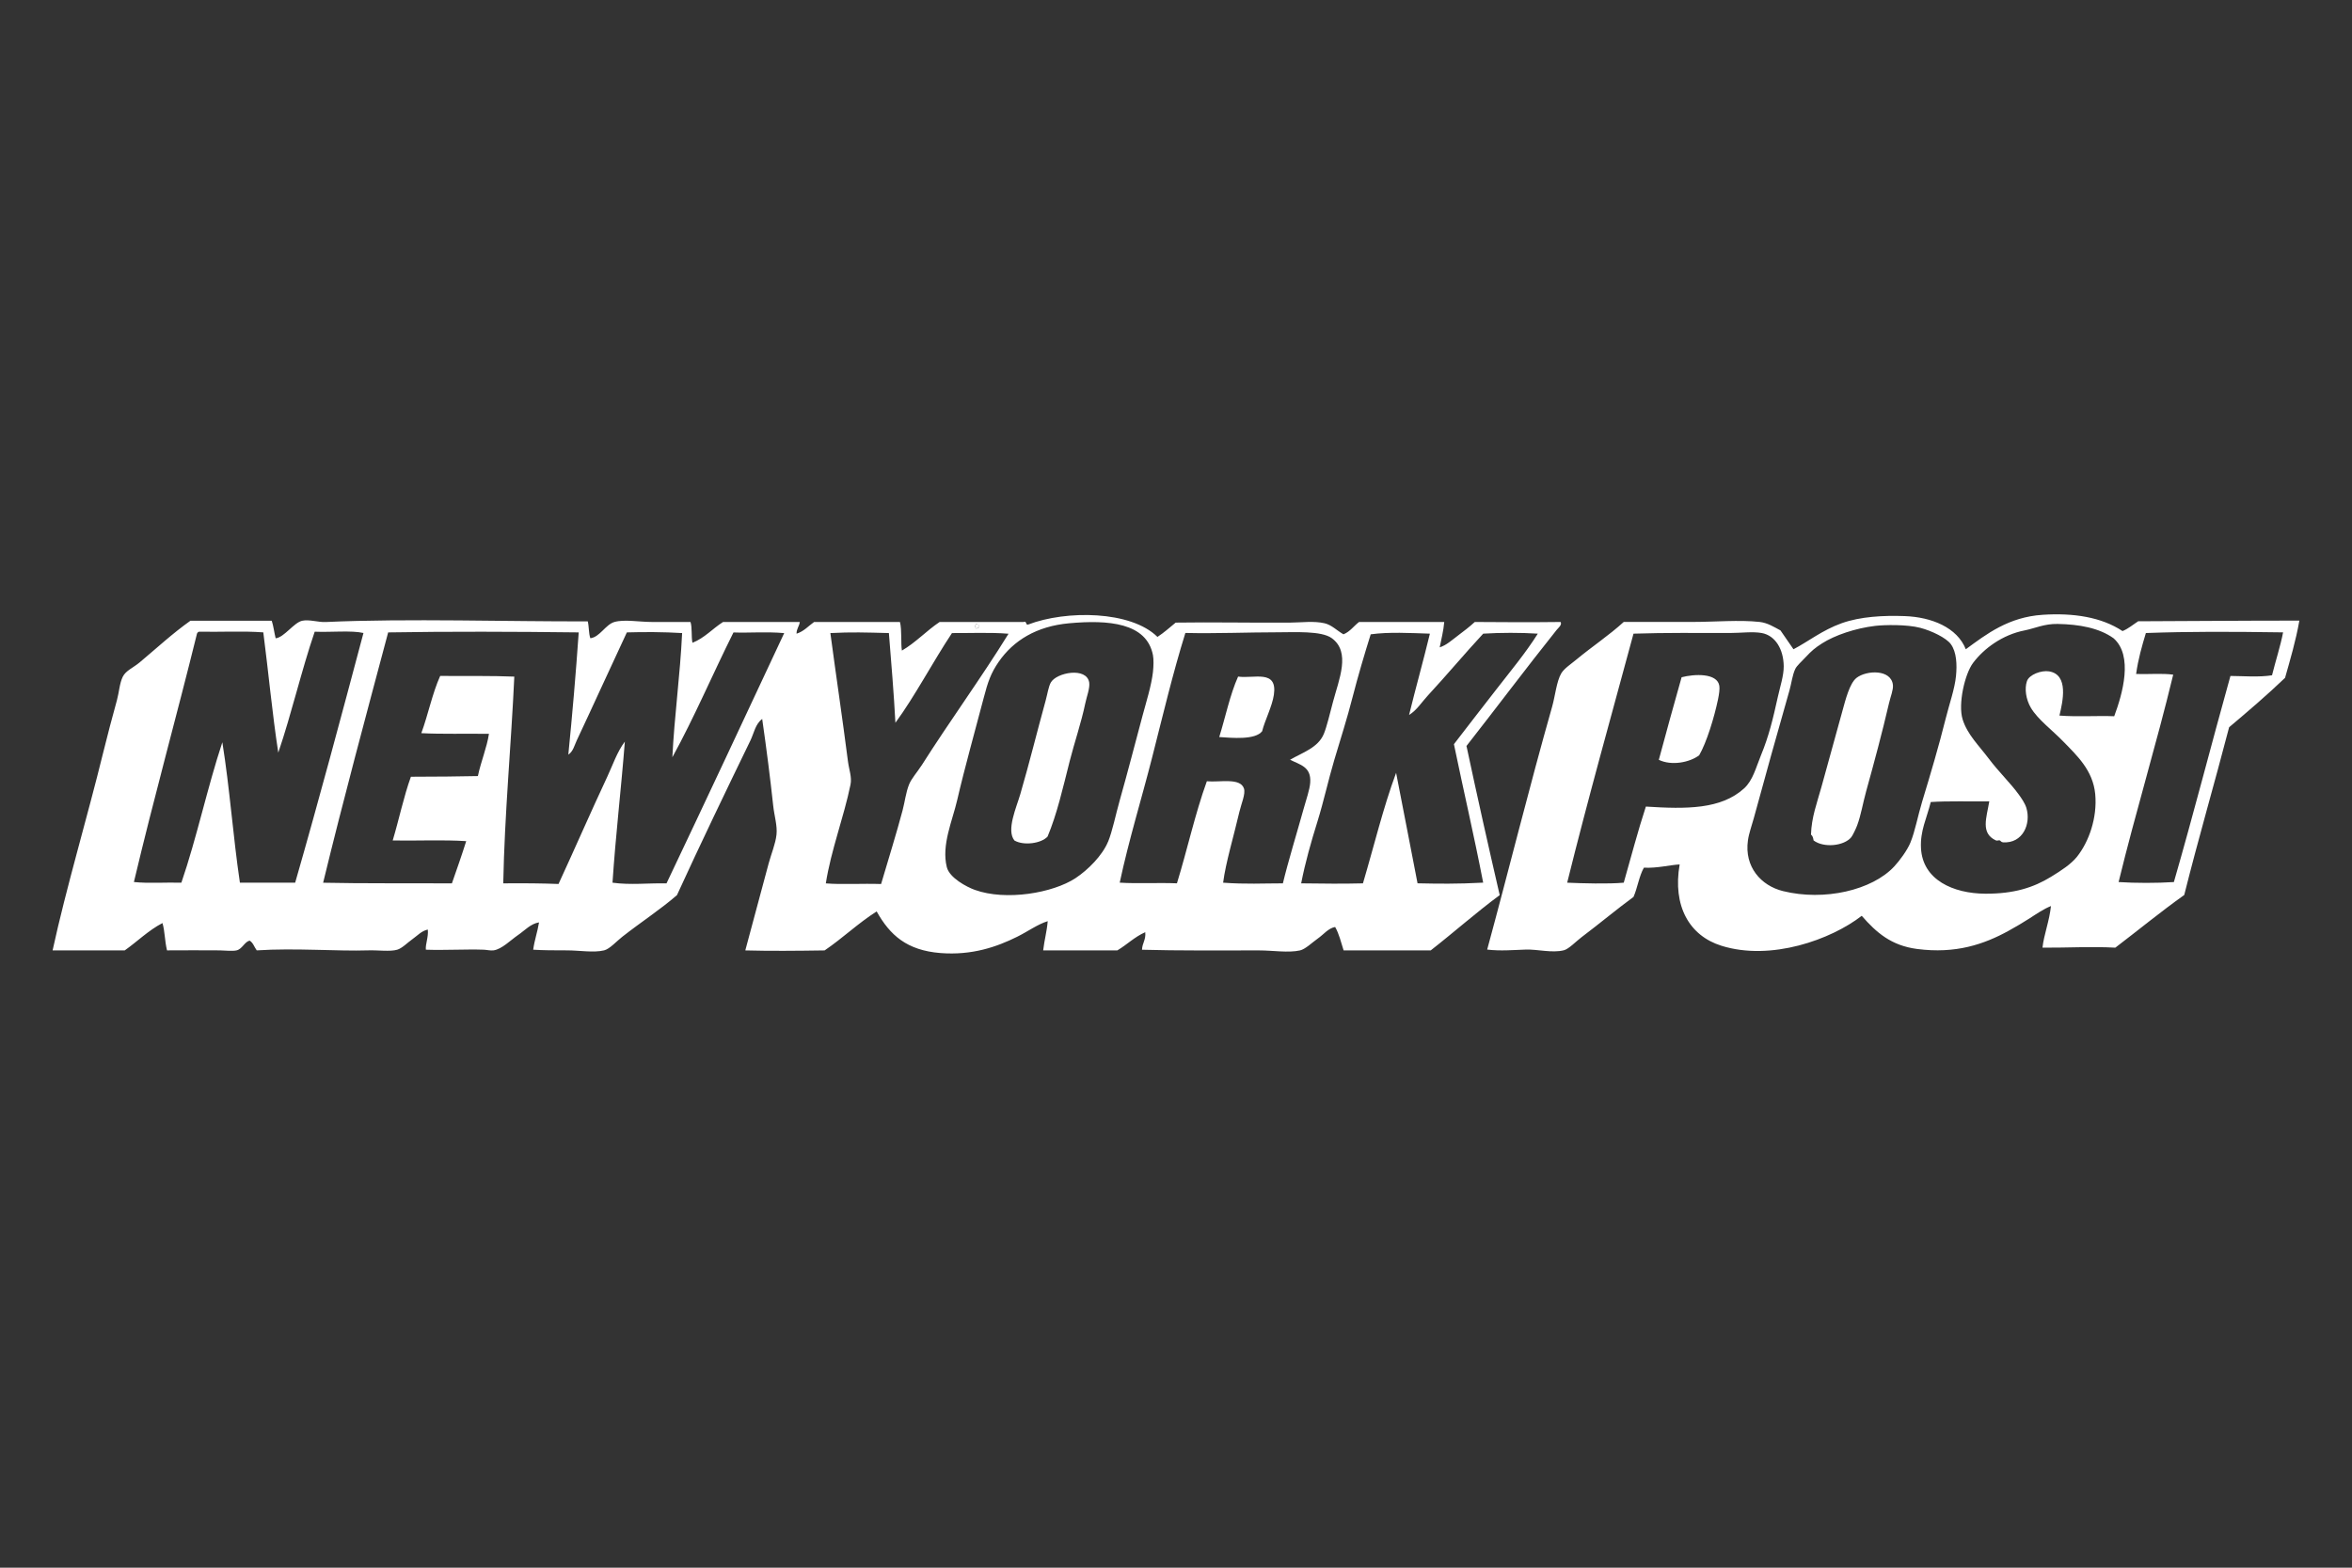 <?xml version="1.0" encoding="UTF-8"?> <svg xmlns="http://www.w3.org/2000/svg" id="Layer_1" width="600" height="400" viewBox="0 0 600 400"><rect x="0" y="0" width="600" height="400" fill="#333333" stroke="none"/><defs><style>.cls-1{fill:#fff;}</style></defs><path class="cls-1" d="m545.44,158.53c-1.31.85-2.46,1.86-3.98,2.49-5.4-3.58-12.56-4.67-20.4-4.15-8.7.58-14.29,4.91-19.58,8.79-2.2-5.55-8.71-8.21-15.59-8.46-5.4-.2-11.3.11-16.09,1.82-4.94,1.77-8.57,4.71-12.28,6.64-1.09-1.62-2.21-3.21-3.32-4.81-1.63-.86-3.27-1.93-5.31-2.16-5.18-.57-11.36,0-17.25,0h-17.42c-3.79,3.45-8.08,6.28-12.11,9.62-1.34,1.11-3.09,2.26-3.82,3.48-1.2,2.02-1.58,5.84-2.32,8.46-5.86,20.6-11.26,42.48-16.59,62.04,3.43.4,6.5.11,9.79,0,3.13-.11,6.73.94,9.79.17,1.25-.32,3.08-2.26,4.48-3.32,4.62-3.49,9-7.15,13.27-10.29,1.03-2.34,1.42-5.32,2.65-7.46,3.39.17,6.6-.69,9.12-.83-1.84,10.66,2.5,18.19,10.62,20.74,12.69,3.99,28.04-1.58,35.83-7.63,3.73,4.28,7.51,7.59,14.1,8.46,9.89,1.3,17.12-1.2,23.39-4.65,1.84-1.01,3.58-2.04,5.31-3.15,1.79-1.15,3.59-2.4,5.47-3.15-.38,3.77-1.82,7.36-2.16,10.62,6.61.04,12.38-.34,18.58,0,5.87-4.47,11.54-9.14,17.58-13.44,3.62-14.46,7.72-28.44,11.45-42.8,4.86-4.1,9.69-8.22,14.27-12.61,1.34-4.75,2.74-9.43,3.65-14.6-15.48,0-29.93.14-41.14.17Zm-125.58,47.28c-2.06,6.29-3.78,12.92-5.64,19.41-3.97.36-10.62.17-14.43,0,5.27-21.26,11.18-42.31,16.92-63.54,8.39-.27,16.12-.17,24.55-.17,2.77,0,5.85-.41,8.13,0,3.54.63,5.59,4.2,5.64,8.46.03,2.38-.92,5.22-1.49,7.8-1.25,5.62-2.25,9.92-4.31,14.93-1.3,3.17-2.06,6.41-4.31,8.46-5.89,5.36-14.69,5.3-25.05,4.64Zm67.52,9.12c-.86,2.1-2.82,4.7-4.15,6.14-5.64,6.08-17.83,8.9-28.37,6.3-5.65-1.39-9.91-6.22-8.96-12.94.26-1.86.99-3.79,1.49-5.64,2.85-10.48,5.97-21.66,9.12-32.68.5-1.75.73-3.92,1.49-5.47.38-.78,1.59-1.86,2.65-2.99,1.49-1.59,2.35-2.33,4.15-3.48,3.22-2.07,8.51-3.88,13.6-4.48,2.34-.27,8.04-.39,11.45.5,2.95.77,6.63,2.57,7.8,4.15,1.49,2.01,1.61,5.25,1.33,8.13-.32,3.32-1.73,7.23-2.65,10.95-1.72,6.91-3.86,14.13-5.97,21.07-1.12,3.7-1.81,7.56-2.99,10.45Zm51.92-32.18c-4.11-.17-9.49.19-13.93-.17.83-3.51,2.46-10.45-2.65-11.28-1.98-.32-5.07.83-5.64,2.49-.66,1.92-.26,4.66,1,6.8,1.75,2.97,5.49,5.73,8.29,8.63,3.41,3.52,7.57,7.31,8.13,13.44.55,5.99-1.62,12.13-4.64,15.92-1.55,1.94-4.03,3.54-6.64,5.14-4.51,2.77-9.48,4.34-16.75,4.31-8.18-.04-16-3.51-16.42-11.61-.23-4.49,1.45-7.56,2.49-11.78,4.3-.29,10.3-.11,14.93-.17-.69,4.18-2.28,8.1,1.66,9.95.38.18.71-.09,1,0,.23.07.35.46.83.5,5.07.35,7.21-4.72,5.97-8.79-.35-1.16-1.27-2.5-1.99-3.48-2.08-2.86-5.1-5.75-7.63-9.12-2.43-3.24-5.42-6.09-6.63-9.95-1.23-3.89.54-11.61,2.65-14.43,2.76-3.69,7.52-7.19,13.11-8.29,2.71-.54,5.05-1.72,8.46-1.66,5.5.1,10.58,1.01,14.27,3.65,5.07,4.46,2.31,14.18.17,19.91Zm40.31-10.45c-3.45.54-7.38.19-10.62.17-4.96,17.73-9.35,35.01-14.43,52.59-4.32.28-9.78.28-14.1,0,4.36-17.92,9.6-34.97,13.93-52.92-2.82-.39-6.36-.06-9.46-.17.52-3.8,1.49-7.14,2.49-10.45,11.15-.41,21.58-.36,35-.17-.62,3.31-1.93,7.35-2.82,10.95Z"></path><path class="cls-1" d="m473.6,172.97c-1.76,1.36-2.82,5.61-3.65,8.63-1.89,6.91-3.56,12.93-5.31,19.24-1.15,4.14-2.52,7.68-2.65,12.11.42.3.56.87.66,1.49,2.57,1.95,7.76,1.45,9.62-.83.33-.41,1.19-2.17,1.49-2.99,1-2.69,1.48-5.78,2.32-8.79,2.06-7.42,4.06-14.86,5.81-22.4.42-1.8,1.12-3.4,1-4.64-.42-4.06-6.7-3.82-9.29-1.83Z"></path><path class="cls-1" d="m268.07,174.13c-.59,1.04-.89,3.06-1.33,4.65-2.24,8.12-4.07,15.65-6.47,23.89-.98,3.37-3.61,9.15-1.49,11.78,2.36,1.38,6.86.77,8.46-1,2.42-5.79,3.89-12.34,5.64-19.24,1.15-4.55,2.99-9.95,3.98-14.76.32-1.57,1.22-3.88,1-5.31-.65-4.03-8.36-2.55-9.79,0Z"></path><path class="cls-1" d="m428.98,172.8c-1.98,6.98-3.91,14-5.81,21.07,3.24,1.58,7.88.67,10.29-1.16,1.89-3.24,3.86-9.69,4.81-14.27.27-1.32.47-2.69.33-3.48-.56-3.28-6.34-3.01-9.62-2.16Z"></path><path class="cls-1" d="m315.84,172.63c-2.08,4.67-3.21,10.28-4.81,15.43,3.19.21,9.2.8,10.95-1.49.63-2.63,2.56-6.34,2.99-9.29.96-6.58-5.09-4.06-9.12-4.65Z"></path><path class="cls-1" d="m374.07,190.38c7.59-9.68,15.45-20.17,23.06-29.69.37-.46,1.4-1.24.99-1.99-6.89.09-15.57.06-21.9,0-1.29,1.19-2.82,2.36-4.31,3.48-1.5,1.13-2.99,2.49-4.64,2.99.41-2.13.96-4.13,1.16-6.47h-21.73c-1.35,1.02-2.29,2.47-3.98,3.15-1.62-.92-3-2.4-4.81-2.82-2.78-.64-5.87-.19-8.79-.17-9.49.08-19.97-.15-29.2,0-1.53,1.24-2.97,2.56-4.65,3.65-6.77-6.71-23.25-6.87-33.01-3.15-.74.13-.22-1-1.16-.66-7.41-.02-14.32.04-21.4,0-3.38,2.26-6.06,5.22-9.62,7.3-.31-1.76.03-5.25-.5-7.3h-21.9c-1.46,1.03-2.59,2.39-4.48,2.99-.01-1.28.69-1.86.83-2.99h-19.58c-2.67,1.7-4.68,4.06-7.8,5.31-.34-1.59-.03-3.84-.5-5.31h-9.79c-3.25,0-7.1-.72-9.62,0-2.26.65-3.73,3.86-6.14,4.15-.44-1.22-.33-2.99-.66-4.31-18.98.09-46.38-.78-66.85.17-1.91.09-4.17-.7-5.97-.33-2.12.43-4.63,4.27-6.8,4.48-.37-1.46-.54-3.11-1-4.48h-20.74c-4.59,3.26-8.56,6.95-12.94,10.62-1.67,1.4-3.53,2.09-4.31,3.65-.83,1.66-.95,4-1.49,5.97-1.31,4.8-2.37,8.74-3.48,13.27-4.15,16.92-9.45,34.54-12.94,50.6h18.41c3.24-2.29,5.99-5.07,9.62-6.97.63,2.16.56,4.53,1.16,6.97,4.32,0,9.26-.06,13.44,0,1.34.02,3.24.25,4.31,0,1.44-.34,2.03-2.18,3.32-2.49.91.53,1.2,1.68,1.82,2.49,9.65-.64,20.92.26,28.37,0,2.5-.09,5.66.37,7.47-.17,1.25-.37,2.65-1.83,3.82-2.65,1.31-.92,2.37-2.16,3.98-2.49.19,1.97-.65,3.75-.5,5.14,4.9.17,10.22-.16,14.76,0,.82.03,1.68.27,2.49.17,2.08-.26,4.46-2.67,6.14-3.82,1.86-1.26,3.33-2.99,5.48-3.32-.39,2.43-1.15,4.49-1.49,6.97,2.46.16,5.44.17,8.63.17s6.75.65,9.46,0c1.42-.34,3.22-2.37,4.65-3.48,4.73-3.71,9.91-7.1,13.94-10.62,6.03-13.17,12.58-26.77,18.75-39.48.9-1.87,1.23-4.15,2.99-5.47,1.09,7.55,2.05,15.09,2.82,22.23.27,2.49,1.08,5.02.83,7.3-.25,2.33-1.34,4.89-1.99,7.3-2.03,7.54-4.02,14.88-5.97,22.23,6.11.17,13.17.11,20.24,0,4.61-3.13,8.54-6.94,13.27-9.95,3.4,6.07,7.7,9.93,16.26,10.62,8.08.64,14.43-1.59,19.58-4.15,2.82-1.4,5.23-3.19,7.8-3.98-.22,2.66-.87,4.88-1.16,7.46h18.91c2.47-1.46,4.4-3.45,7.13-4.65.2,1.97-.77,2.77-.83,4.48,9.17.26,19.79.17,29.86.17,3.49,0,7.51.67,10.45,0,1.36-.31,3.12-2.03,4.48-2.99,1.6-1.12,2.7-2.66,4.48-2.99.99,1.72,1.51,3.91,2.16,5.97h22.23c5.93-4.63,11.52-9.61,17.59-14.1-2.91-12.57-5.74-25.22-8.46-37.99ZM61.2,225.22c-1.78-12.03-2.58-24.03-4.48-35.83-3.84,11.59-6.51,24.34-10.45,35.83-3.98-.11-8.4.22-12.11-.17,5.07-21.42,10.85-42.12,16.09-63.37.09-.24.26-.41.5-.5,5.42.11,11.28-.22,16.42.17,1.32,10.18,2.28,20.73,3.82,30.69,3.4-9.98,5.88-20.88,9.29-30.86,4.08.18,9.41-.38,12.44.33-5.76,21.63-11.31,42.44-17.42,63.7h-14.1Zm108.82.17c-4.94-.08-9.15.46-13.77-.17.81-12.22,2.18-23.63,3.15-36-2,2.66-3.06,5.93-4.48,8.96-4.18,8.93-8.26,18.31-12.44,27.37-4.09-.16-8.47-.21-14.1-.16.33-17.68,2.05-35.68,2.82-52.75-5.51-.23-12.6-.14-18.91-.17-2.01,4.46-3.07,9.87-4.81,14.6,4.95.27,11.54.09,17.25.17-.49,3.39-2.06,7.12-2.82,10.78-4.81.09-10.5.17-17.09.17-1.85,5.12-3.03,10.91-4.64,16.26,6.19.11,12.83-.22,18.75.17-1.15,3.66-2.41,7.22-3.65,10.78-10.97-.07-22.83.05-32.85-.17,5.24-21.58,10.95-42.69,16.59-63.87,15.45-.26,32.19-.2,48.61,0-.72,10.4-1.64,21.07-2.65,31.19,1.23-.81,1.57-2.4,2.16-3.65,4.21-8.94,8.5-18.43,12.77-27.54,4.35-.13,9.41-.12,14.1.17-.51,10.77-1.98,21.21-2.49,31.69,5.61-10.2,10.32-21.31,15.59-31.85,3.8.16,8.33-.24,12.94.17-9.97,21.32-19.94,42.65-30.03,63.87Zm78.96-66.19c.3-.02.35.2.66.17v.83c-.3-.02-.35.2-.66.17-.24-.22-.24-.94,0-1.16Zm-13.93,36.16c-1.06,1.66-2.54,3.28-3.15,4.81-.81,2.02-1.07,4.42-1.66,6.64-1.55,5.85-3.55,12.23-5.47,18.75-4.89-.17-9.86.18-14.1-.16,1.31-8.44,4.6-16.89,6.3-25.22.39-1.9-.39-3.8-.66-5.97-1.41-11-3.01-21.66-4.48-32.68,5.42-.28,8.96-.16,14.93,0,.6,7.53,1.27,15.39,1.66,22.89,4.98-6.79,9.51-15.48,14.43-22.89,4.19.04,9.77-.22,14.43.17-6.92,11.21-14.95,22.2-22.23,33.68Zm47.61,19.41c-1.44,3.52-5.15,7.22-8.29,9.29-5.75,3.79-17.74,5.87-25.71,2.99-2.03-.73-6.45-3.05-7.13-5.81-1.41-5.64,1.45-11.86,2.65-17.09,1.94-8.4,4.57-17.67,6.8-26.21,1.01-3.87,1.79-6.21,3.82-9.12,3.77-5.42,9.63-9.03,17.92-9.79,9.98-.91,19.8-.16,21.4,8.13.2,1.02.17,2.8,0,4.31-.39,3.46-1.71,7.61-2.65,11.12-1.86,6.93-3.79,14.42-5.81,21.57-1.1,3.91-1.87,7.87-2.99,10.62Zm44.62,10.62c-5.22,0-9.34.26-15.26-.17.66-5.14,2.75-12.01,4.15-18.08.47-2.03,1.63-4.6,1.16-5.97-.96-2.82-6.23-1.51-9.46-1.83-2.99,8.24-4.99,17.46-7.63,26.04-4.95-.19-10.11.12-14.6-.17,2.31-10.83,5.58-21.37,8.29-32.02,2.71-10.63,5.23-21.32,8.46-31.69,8.02.18,15.96-.17,23.56-.17,4.33,0,11.13-.42,13.77,1.49,4.92,3.56,1.85,10.52.33,16.26-.81,3.06-1.57,6.28-2.32,8.13-1.45,3.58-5.44,4.78-8.63,6.64,2.56,1.3,5.42,1.78,5.14,5.81-.12,1.79-1.03,4.37-1.66,6.63-1.6,5.77-4.04,13.75-5.31,19.08Zm34.34,0c-1.84-9.39-3.62-18.83-5.47-28.2-3.31,8.91-5.66,18.78-8.46,28.2-5.11.13-9.93.08-15.76,0,1.03-5.29,2.52-10.54,4.15-15.76,1.61-5.17,2.75-10.53,4.31-15.76,1.57-5.27,3.28-10.59,4.64-15.93,1.38-5.38,3.06-11.05,4.64-16.09,4.64-.64,10.14-.33,15.1-.17-1.74,7.2-3.62,13.83-5.31,20.74,1.95-1.18,3.21-3.25,4.81-4.98,4.68-5.04,9.36-10.66,14.1-15.76,4.26-.27,9.67-.28,13.93,0-3.19,5.05-7.01,9.61-10.62,14.27-3.6,4.65-7.2,9.25-10.78,13.93,2.5,12.1,5.14,23.31,7.46,35.33-6.68.36-11.56.28-16.76.17Z"></path><path class="cls-1" d="m249.65,160.19v-.83c-.31.04-.37-.19-.66-.17-.24.22-.24.94,0,1.16.31.04.37-.19.66-.17Z"></path></svg> 